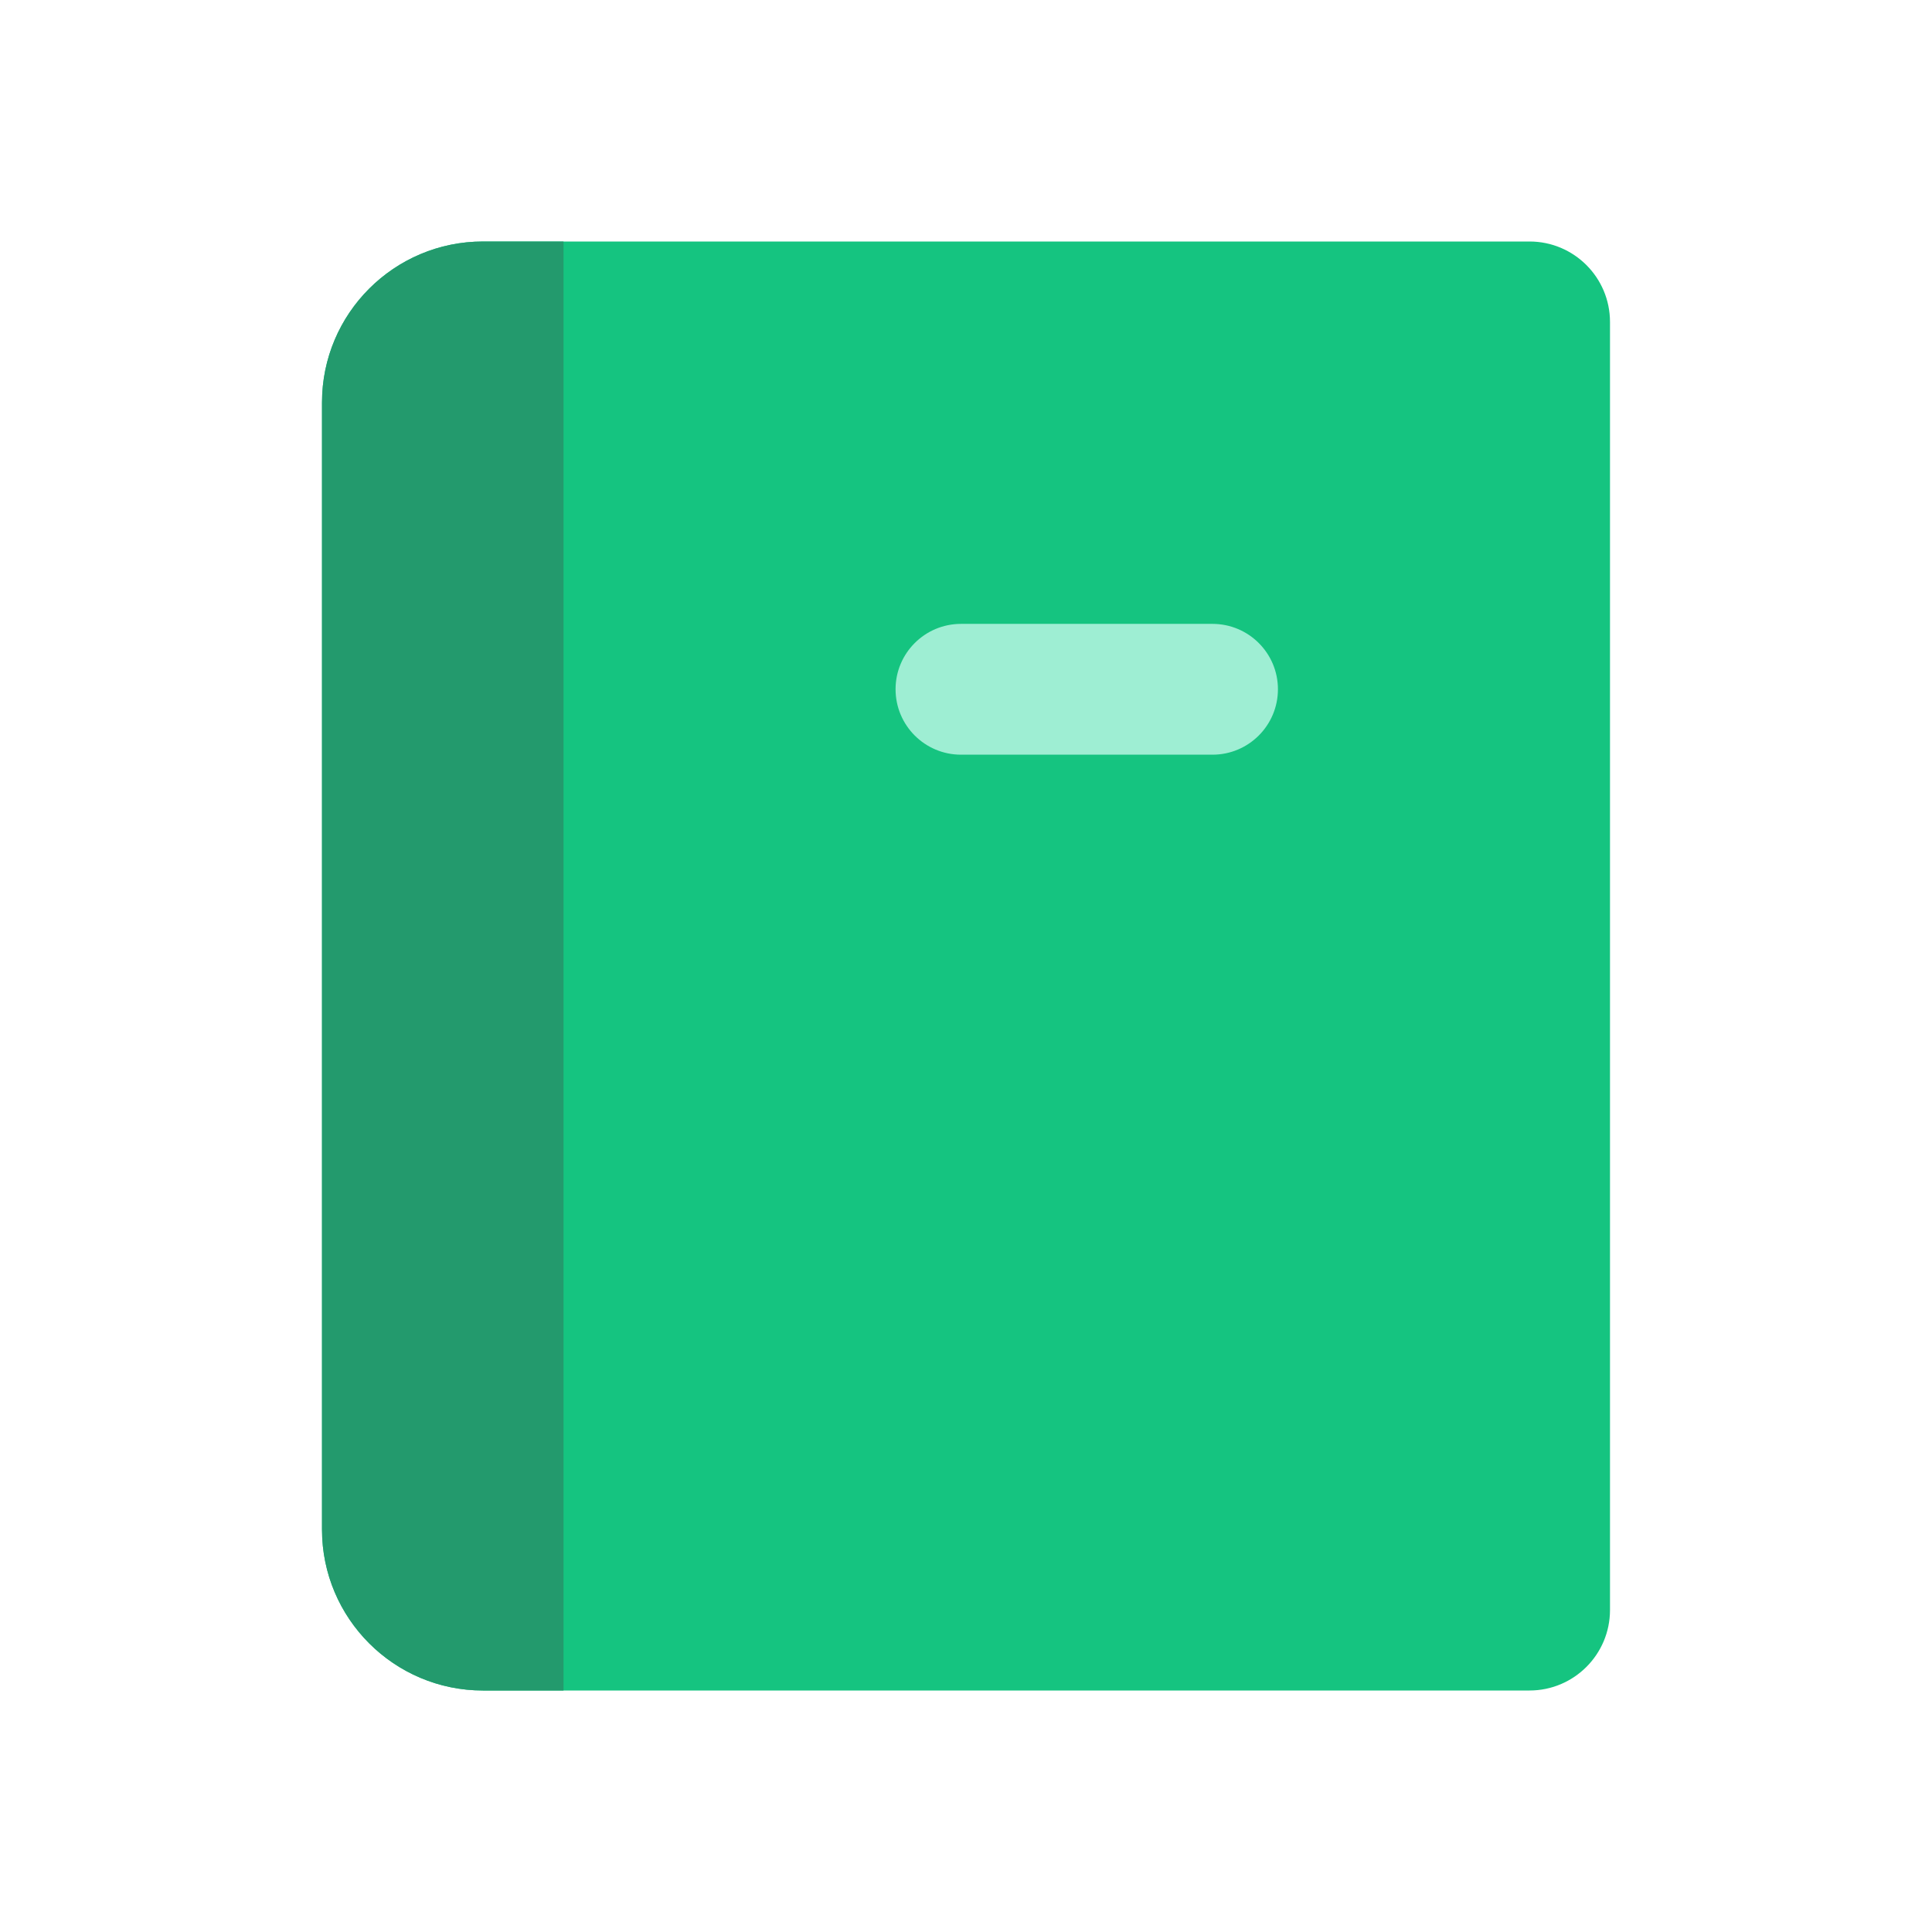 <svg width="24" height="24" viewBox="0 0 24 24" fill="none" xmlns="http://www.w3.org/2000/svg">
<path d="M6 3H19C19.552 3 20 3.447 20 4V20C20 20.552 19.552 21 19 21H6C4.896 21 4 20.104 4 19V5C4 3.896 4.896 3 6 3Z" fill="#15C480"/>
<path d="M6 3H7V21H6C4.896 21 4 20.104 4 19V5C4 3.896 4.896 3 6 3Z" fill="#239A6D"/>
<path d="M15.062 7.75H11.938C11.489 7.75 11.125 8.114 11.125 8.562C11.125 9.011 11.489 9.375 11.938 9.375H15.062C15.511 9.375 15.875 9.011 15.875 8.562C15.875 8.114 15.511 7.75 15.062 7.75Z" fill="#9EEED3"/>
</svg>
